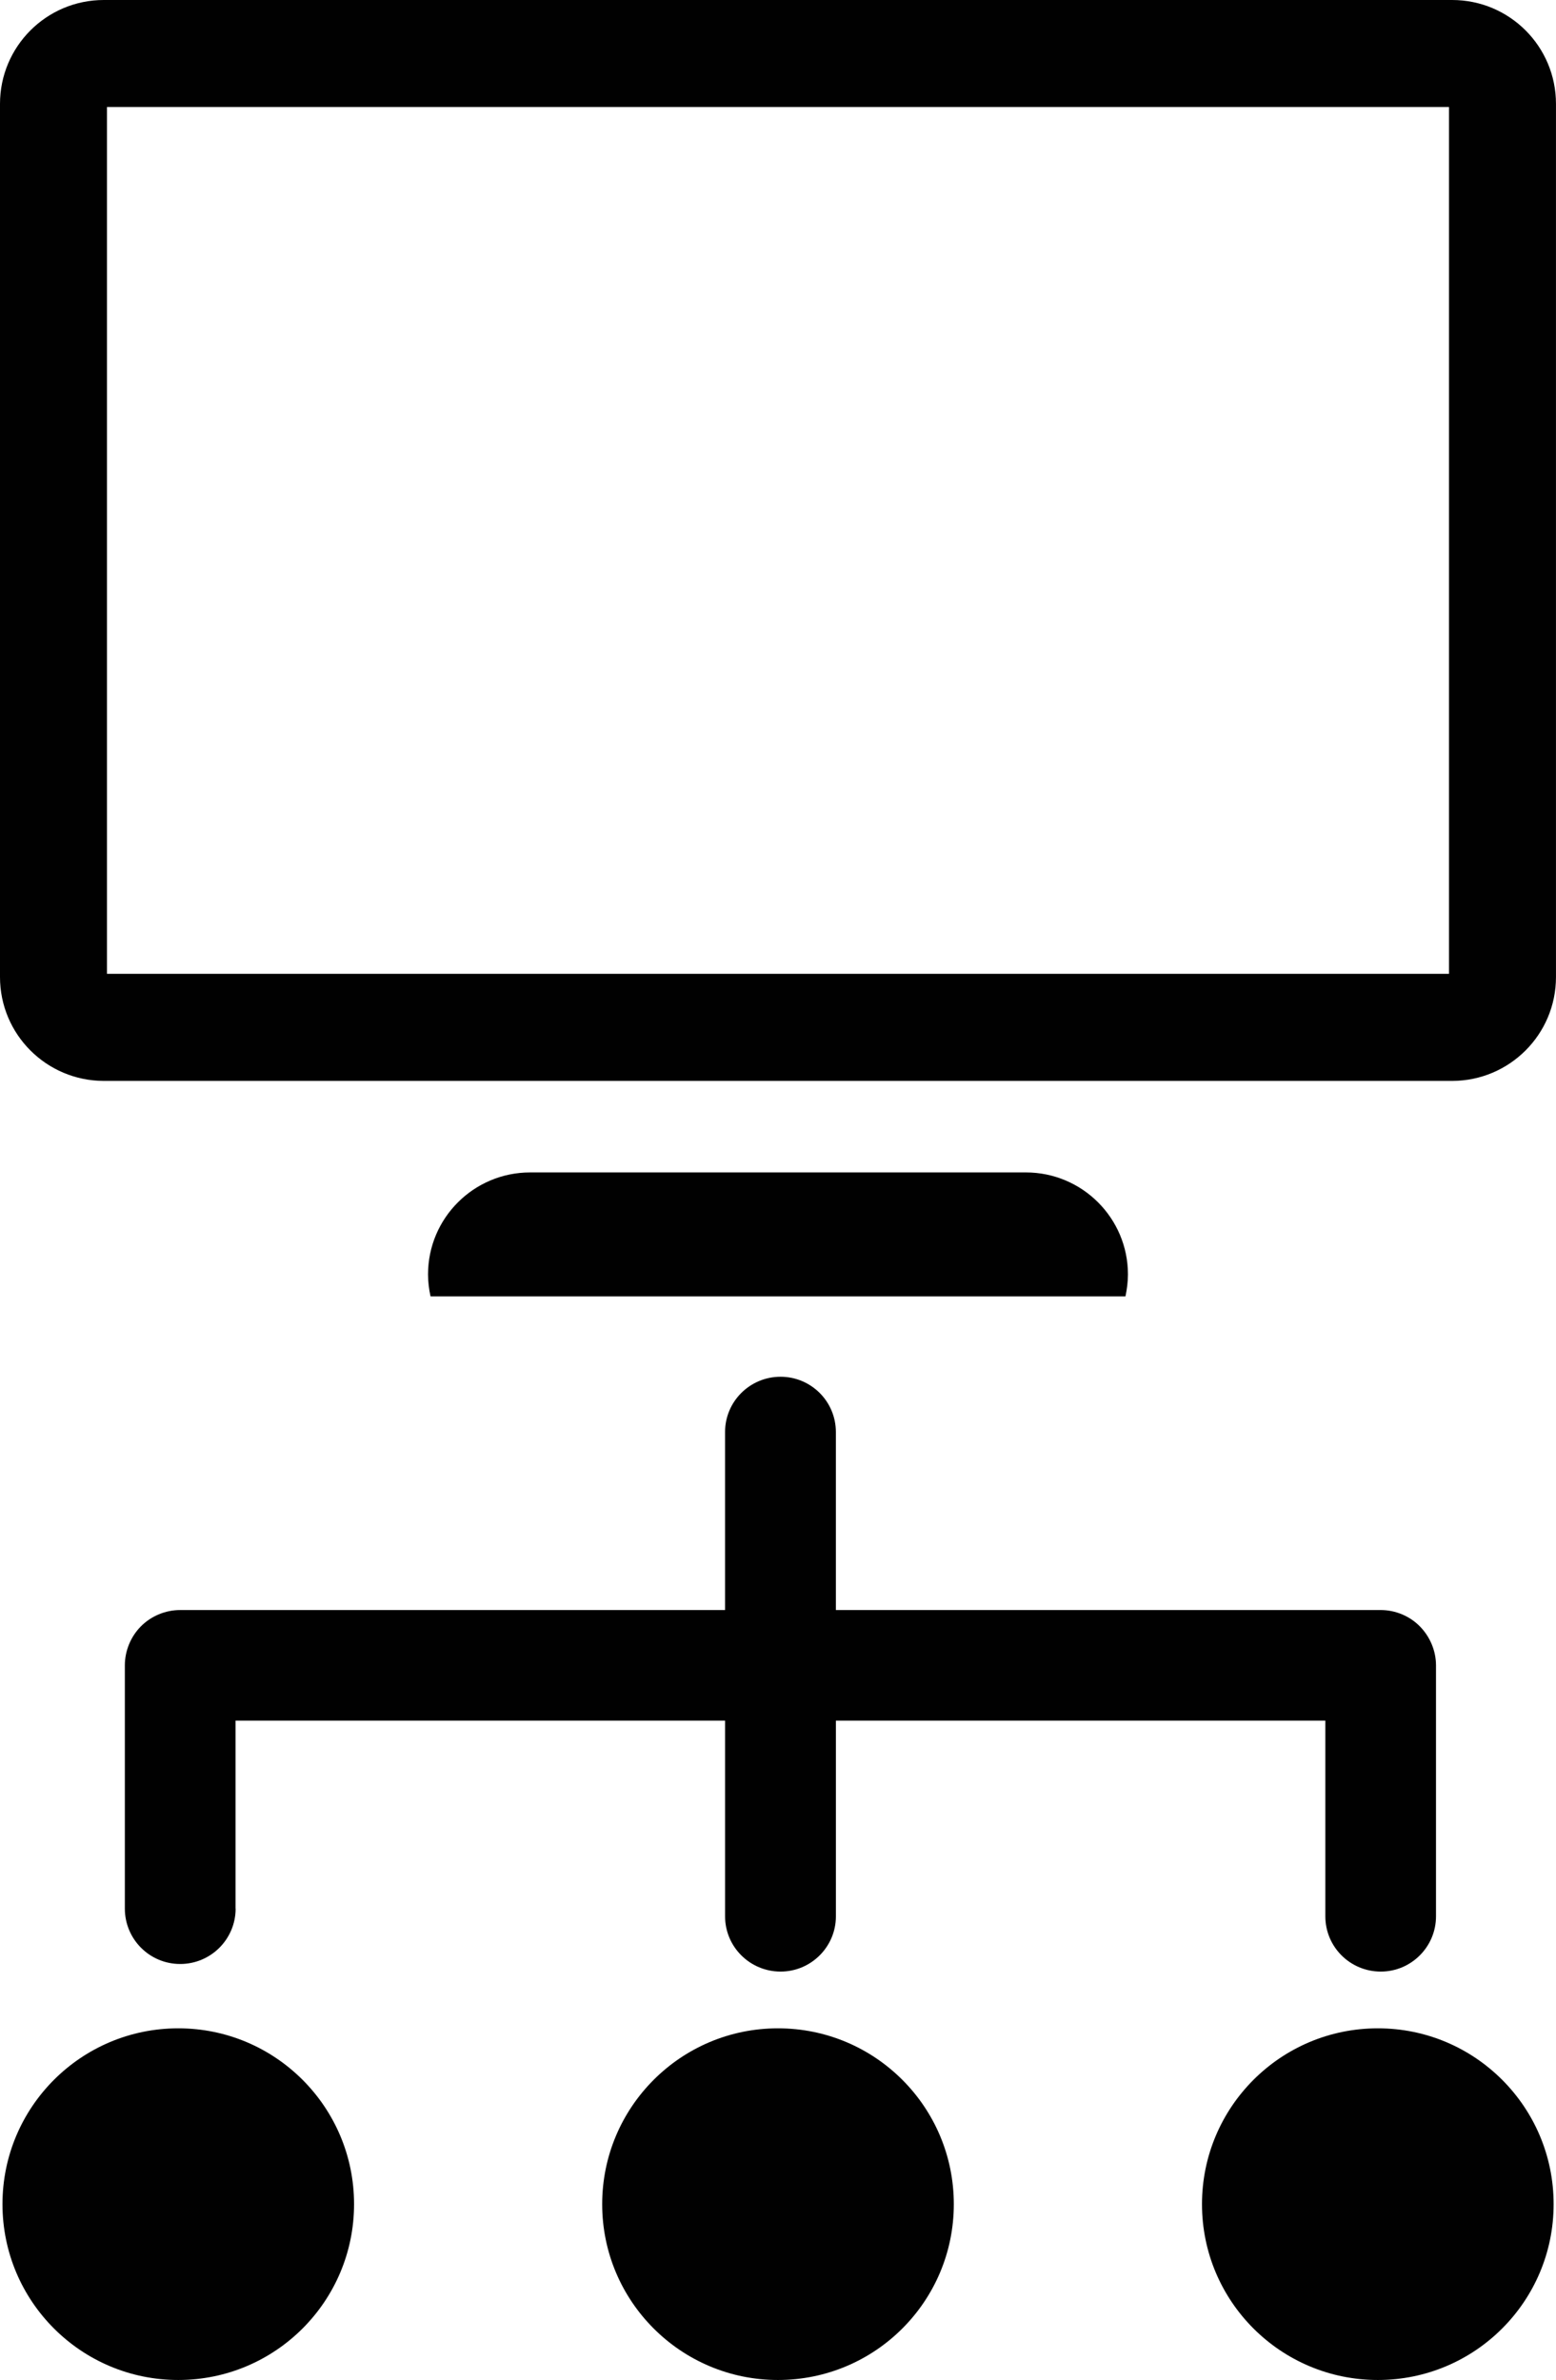 <?xml version="1.0" encoding="utf-8"?>
<!-- Generator: Adobe Illustrator 16.0.0, SVG Export Plug-In . SVG Version: 6.00 Build 0)  -->
<!DOCTYPE svg PUBLIC "-//W3C//DTD SVG 1.1//EN" "http://www.w3.org/Graphics/SVG/1.1/DTD/svg11.dtd">
<svg version="1.1" id="Layer_1" xmlns="http://www.w3.org/2000/svg" xmlns:xlink="http://www.w3.org/1999/xlink" x="0px" y="0px"
	 width="65.394px" height="100px" viewBox="0 0 65.394 100" enable-background="new 0 0 65.394 100" xml:space="preserve">
<path fill="#010101" d="M32.695,85.224c-4.079,0-7.387,3.308-7.387,7.39c0,4.079,3.308,7.386,7.387,7.386
	c4.086,0,7.391-3.307,7.391-7.386C40.086,88.531,36.781,85.224,32.695,85.224z"/>
<path fill="#010101" d="M5.928,68.328c-0.433,0.433-0.681,1.033-0.681,1.647v10.219c0,1.283,1.037,2.327,2.326,2.327
	c1.288,0,2.33-1.044,2.33-2.327H9.899v-7.898h20.574v8.224c0,1.281,1.046,2.32,2.332,2.32c1.28,0,2.325-1.04,2.325-2.32v-8.224H55.7
	v8.221c0,1.284,1.041,2.323,2.33,2.323c1.278,0,2.321-1.04,2.321-2.323V69.976c0-0.614-0.253-1.211-0.682-1.644
	c-0.432-0.437-1.033-0.683-1.64-0.683H35.129V60.17c0-1.288-1.045-2.323-2.325-2.323c-1.286,0-2.332,1.037-2.332,2.323v7.479h-22.9
	C6.959,67.649,6.36,67.896,5.928,68.328z"/>
<circle fill="#010101" cx="7.492" cy="92.612" r="7.388"/>
<path fill="#010101" d="M57.908,85.224c-4.086,0-7.392,3.308-7.392,7.39c0,4.079,3.306,7.386,7.392,7.386
	c4.08,0,7.386-3.307,7.386-7.386C65.296,88.531,61.988,85.224,57.908,85.224z"/>
<path fill="#010101" d="M61.03,0H4.362C1.953,0,0,1.956,0,4.363v36.689c0,2.411,1.952,4.36,4.362,4.365H61.03
	c2.41-0.004,4.363-1.954,4.363-4.365V4.363C65.392,1.949,63.44,0,61.03,0z M60.897,40.917H4.495V4.496h56.402V40.917z"/>
<path fill="#010101" d="M47.404,53.547c0-2.364-1.921-4.285-4.289-4.285H22.281c-2.37,0-4.292,1.919-4.292,4.285
	c0,0.318,0.04,0.625,0.105,0.923h29.206C47.362,54.172,47.404,53.864,47.404,53.547z"/>
</svg>
